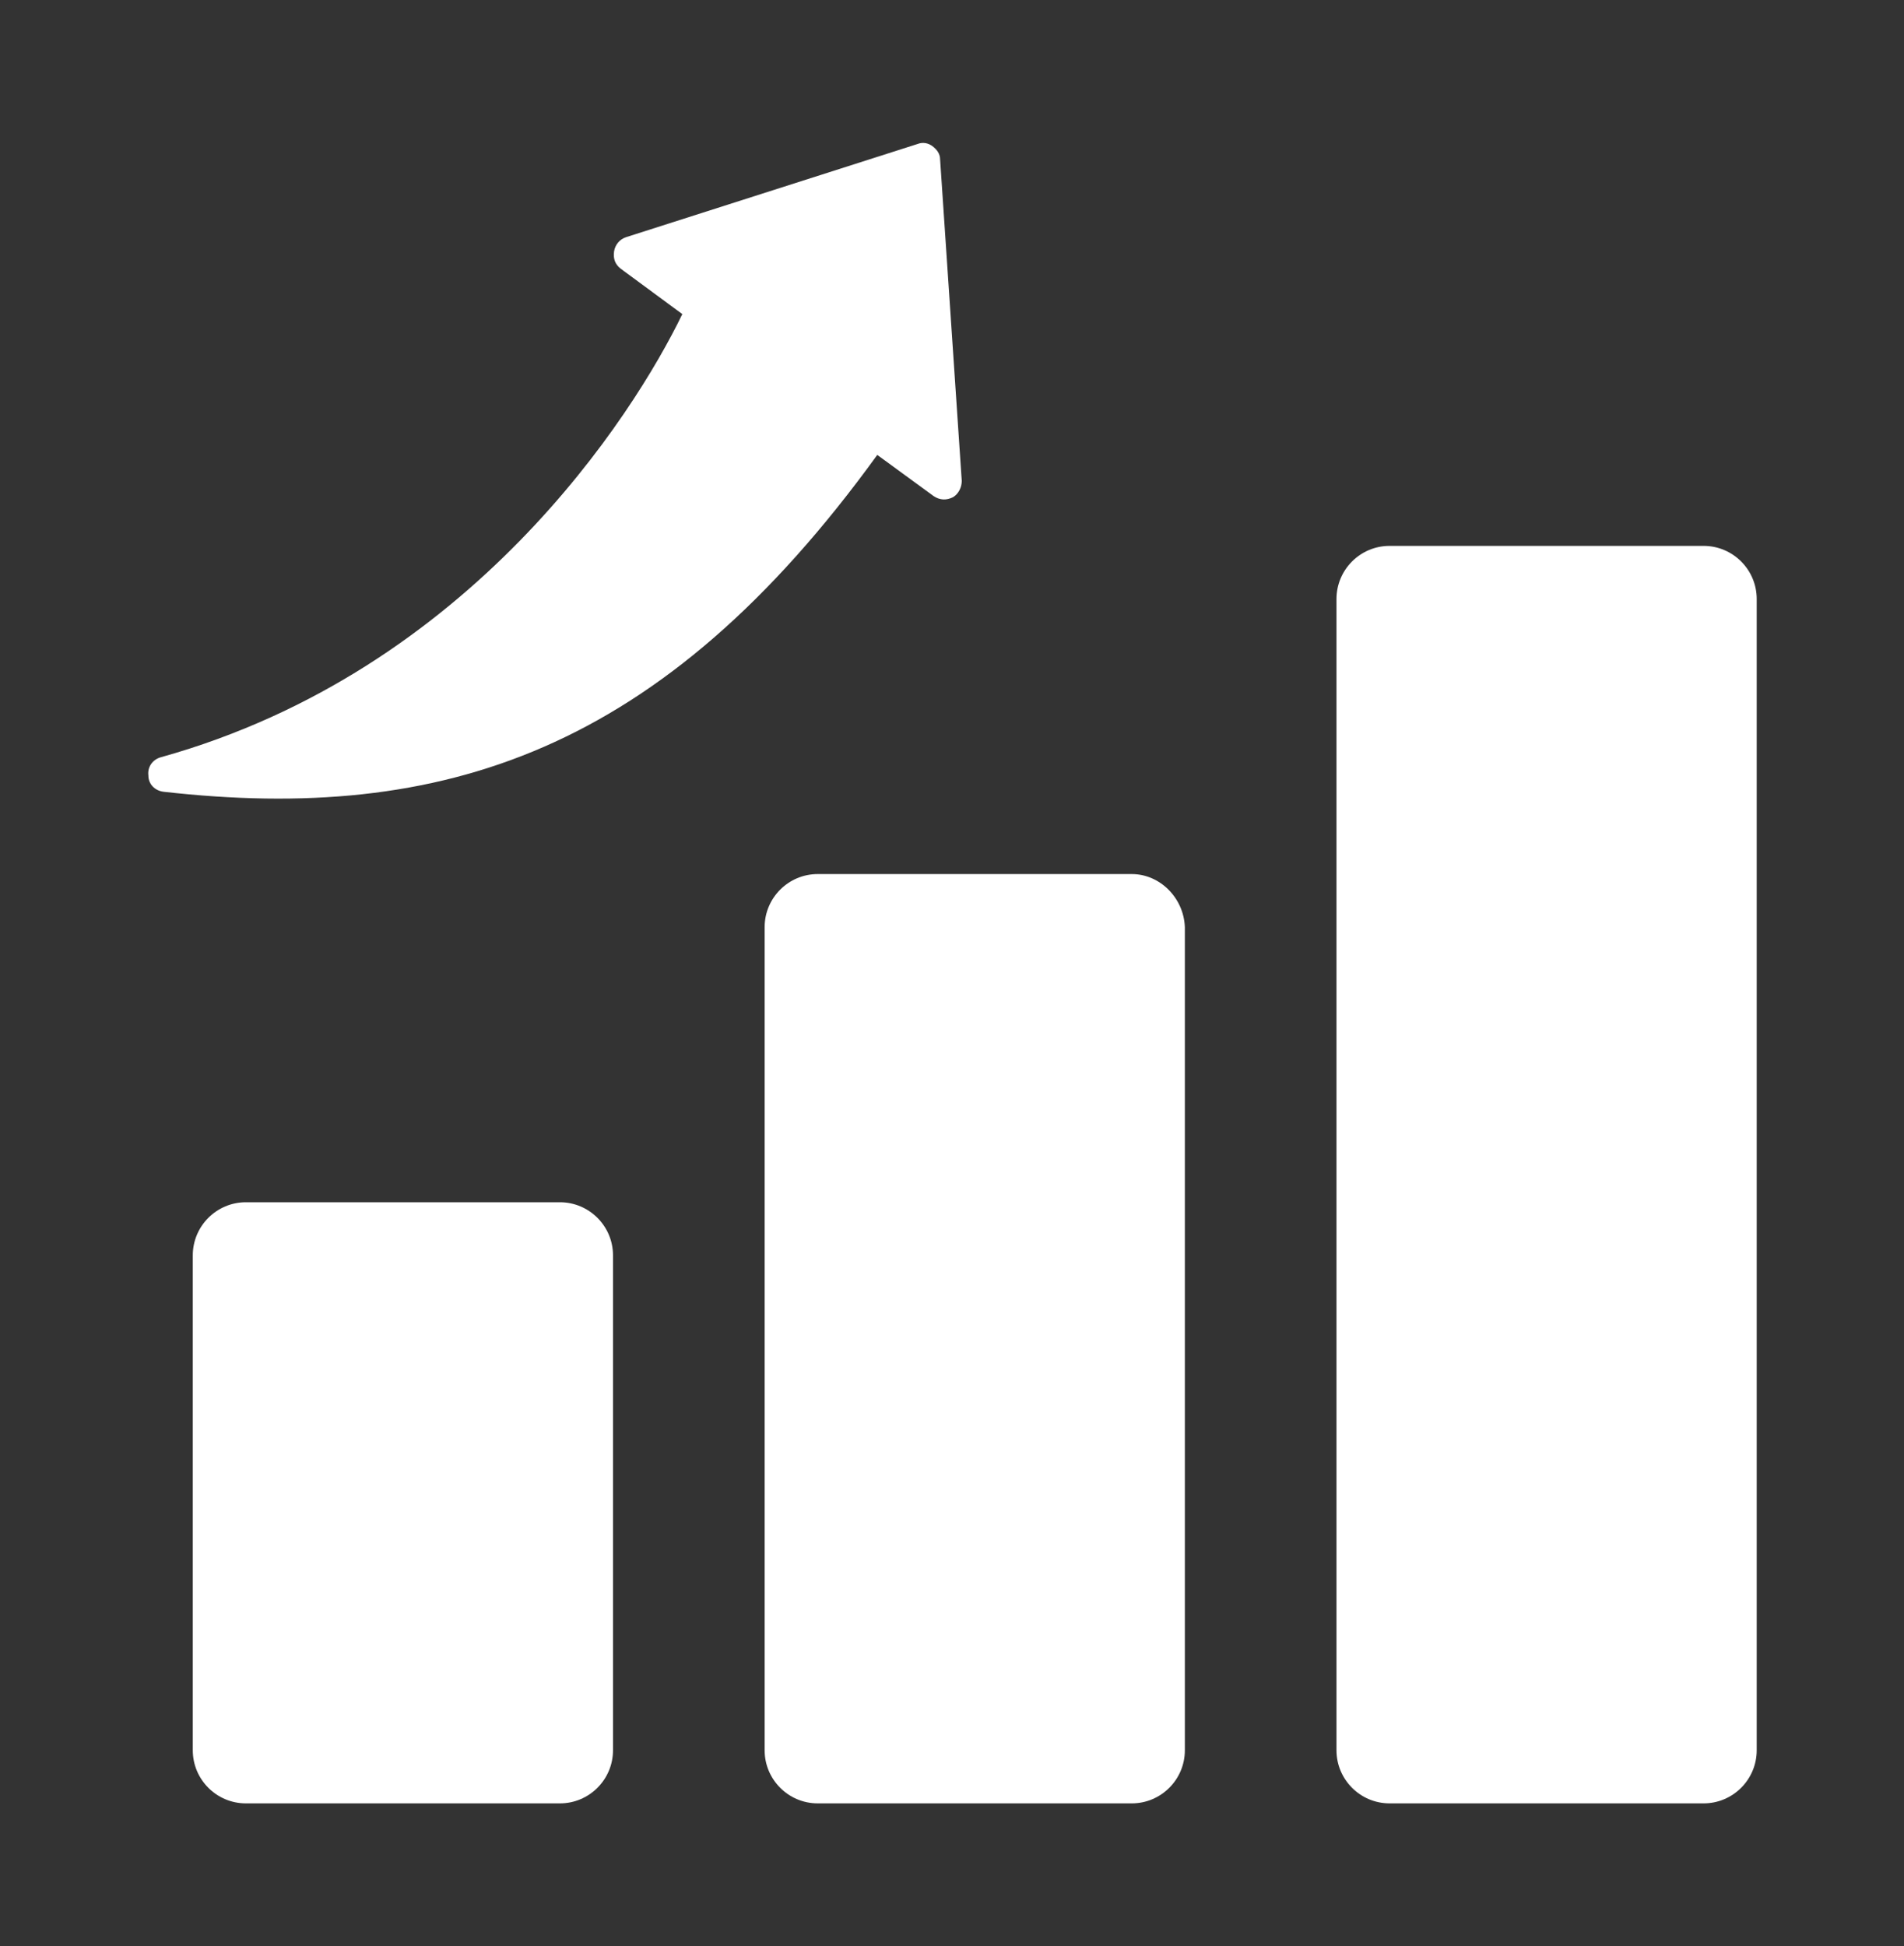 <?xml version="1.0" encoding="utf-8"?>
<!-- Generator: Adobe Illustrator 24.1.1, SVG Export Plug-In . SVG Version: 6.00 Build 0)  -->
<svg version="1.1" id="Layer_1" xmlns="http://www.w3.org/2000/svg" xmlns:xlink="http://www.w3.org/1999/xlink" x="0px" y="0px"
	 viewBox="0 0 175.8 179.7" style="enable-background:new 0 0 175.8 179.7;" xml:space="preserve">
<rect x="0" y="0" width="175.8" height="179.7" fill="#333333" stroke="none"/>
<style type="text/css">
	.st0{display:none;fill:#FFFFFF;}
	.st1{fill-rule:evenodd;clip-rule:evenodd;fill:#FFFFFF;}
</style>
<path class="st0" d="M104.7,76.1L170.1,0h-15.5L97.8,66.1L52.4,0H0l68.7,99.9L0,179.7h15.5l60-69.8l47.9,69.8h52.4L104.7,76.1
	L104.7,76.1z M83.4,100.8l-7-10L21.1,11.7h23.8l44.7,63.9l7,10l58.1,83h-23.9L83.4,100.8z"/>
<path class="st1" d="M128.3,50.4h29c2.7,0,4.9,2.2,4.9,4.9v106.3c0,2.7-2.2,4.9-4.9,4.9h-29c-2.7,0-4.9-2.2-4.9-4.9V55.3
	C123.4,52.6,125.6,50.4,128.3,50.4L128.3,50.4z M63,29l-5.7-4.2c-0.5-0.4-0.7-0.9-0.6-1.6c0.1-0.6,0.5-1.1,1.1-1.3l26.9-8.6
	c0.5-0.2,1-0.1,1.4,0.2c0.4,0.3,0.7,0.7,0.7,1.2l2,29.7c0,0.6-0.3,1.2-0.8,1.5c-0.6,0.3-1.2,0.3-1.8-0.1l-5.2-3.8
	c-19.9,27.5-40.2,34-65.9,31.1c-0.8-0.1-1.4-0.7-1.4-1.5c-0.1-0.8,0.4-1.5,1.2-1.7C43.5,61.9,58.5,38.3,63,29z M22.7,111h29
	c2.7,0,4.9,2.2,4.9,4.9v45.7c0,2.7-2.2,4.9-4.9,4.9h-29c-2.7,0-4.9-2.2-4.9-4.9v-45.7C17.8,113.2,20,111,22.7,111L22.7,111z
	 M104.5,80.7h-29c-2.7,0-4.9,2.2-4.9,4.9v76c0,2.7,2.2,4.9,4.9,4.9h29c2.7,0,4.9-2.2,4.9-4.9v-76C109.3,82.9,107.1,80.7,104.5,80.7z
	"/>
</svg>
